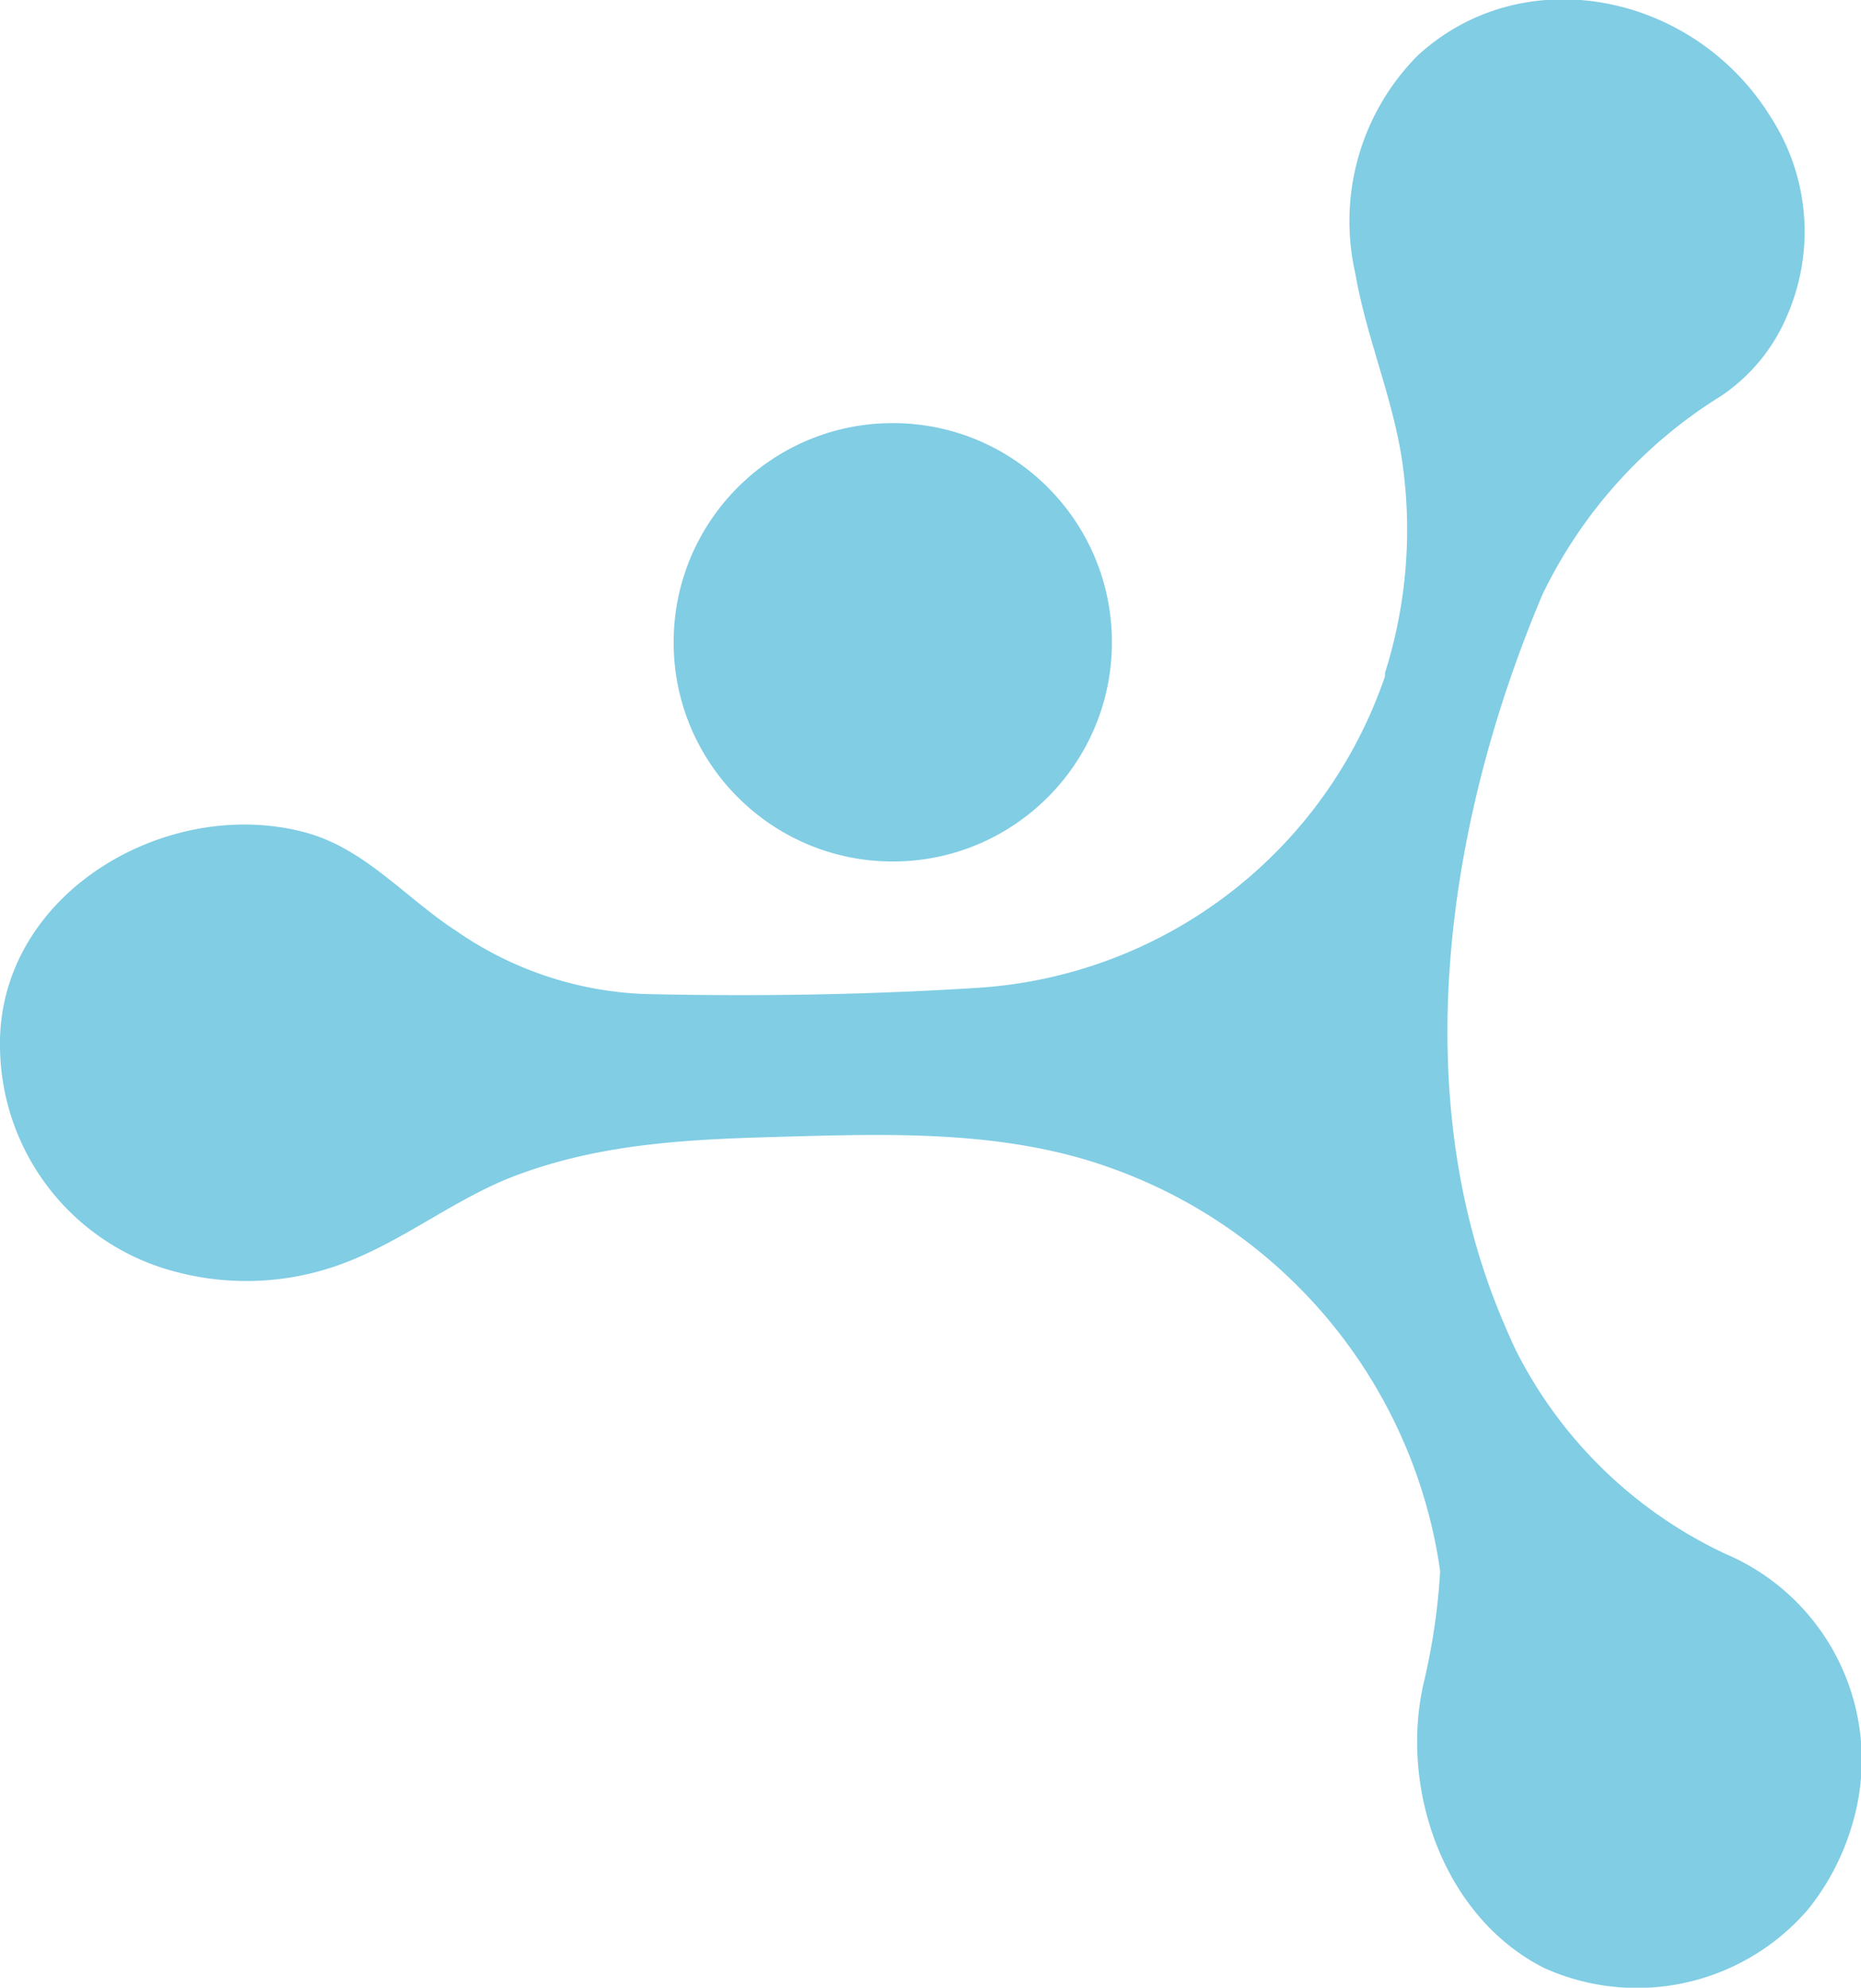 <svg xmlns="http://www.w3.org/2000/svg" viewBox="0 0 59.7 63.75"><defs><style>.cls-1{fill:#80cde4;}</style></defs><g id="Vrstva_2" data-name="Vrstva 2"><g id="Vrstva_1-2" data-name="Vrstva 1"><path class="cls-1" d="M0,33.55a7.52,7.52,0,0,0,5.64,7.24,8.82,8.82,0,0,0,5-.14c2-.65,3.64-2,5.58-2.82,3.09-1.25,6.25-1.3,9.53-1.39s6.69-.12,9.83,1A16.14,16.14,0,0,1,46.14,50l.06.39a20.72,20.72,0,0,1-.52,3.55c-.8,3.4.62,7.55,3.86,9.18A7.24,7.24,0,0,0,58,61.24a7.83,7.83,0,0,0,1.42-2.73,7.18,7.18,0,0,0-4.06-8.67,14.34,14.34,0,0,1-6.75-6.57c-.25-.54-.5-1.12-.74-1.76C45.2,34.35,46.55,26,49.48,19.07a15.32,15.32,0,0,1,5.73-6.37,5.81,5.81,0,0,0,2.13-2.6,6.75,6.75,0,0,0-.52-6.32c-2.45-4-7.93-5.13-11.34-2a7.54,7.54,0,0,0-2,7c.37,2.14,1.28,4.15,1.54,6.3a15.21,15.21,0,0,1-.59,6.5l0,.11a14.8,14.8,0,0,1-13.2,10c-2.7.17-6.3.29-10.56.19a11.34,11.34,0,0,1-6-2C13,28.8,11.72,27.22,9.8,26.7,5.35,25.5-.06,28.66,0,33.55Z"/><circle class="cls-1" cx="28.64" cy="20.6" r="7.03"/></g></g></svg>